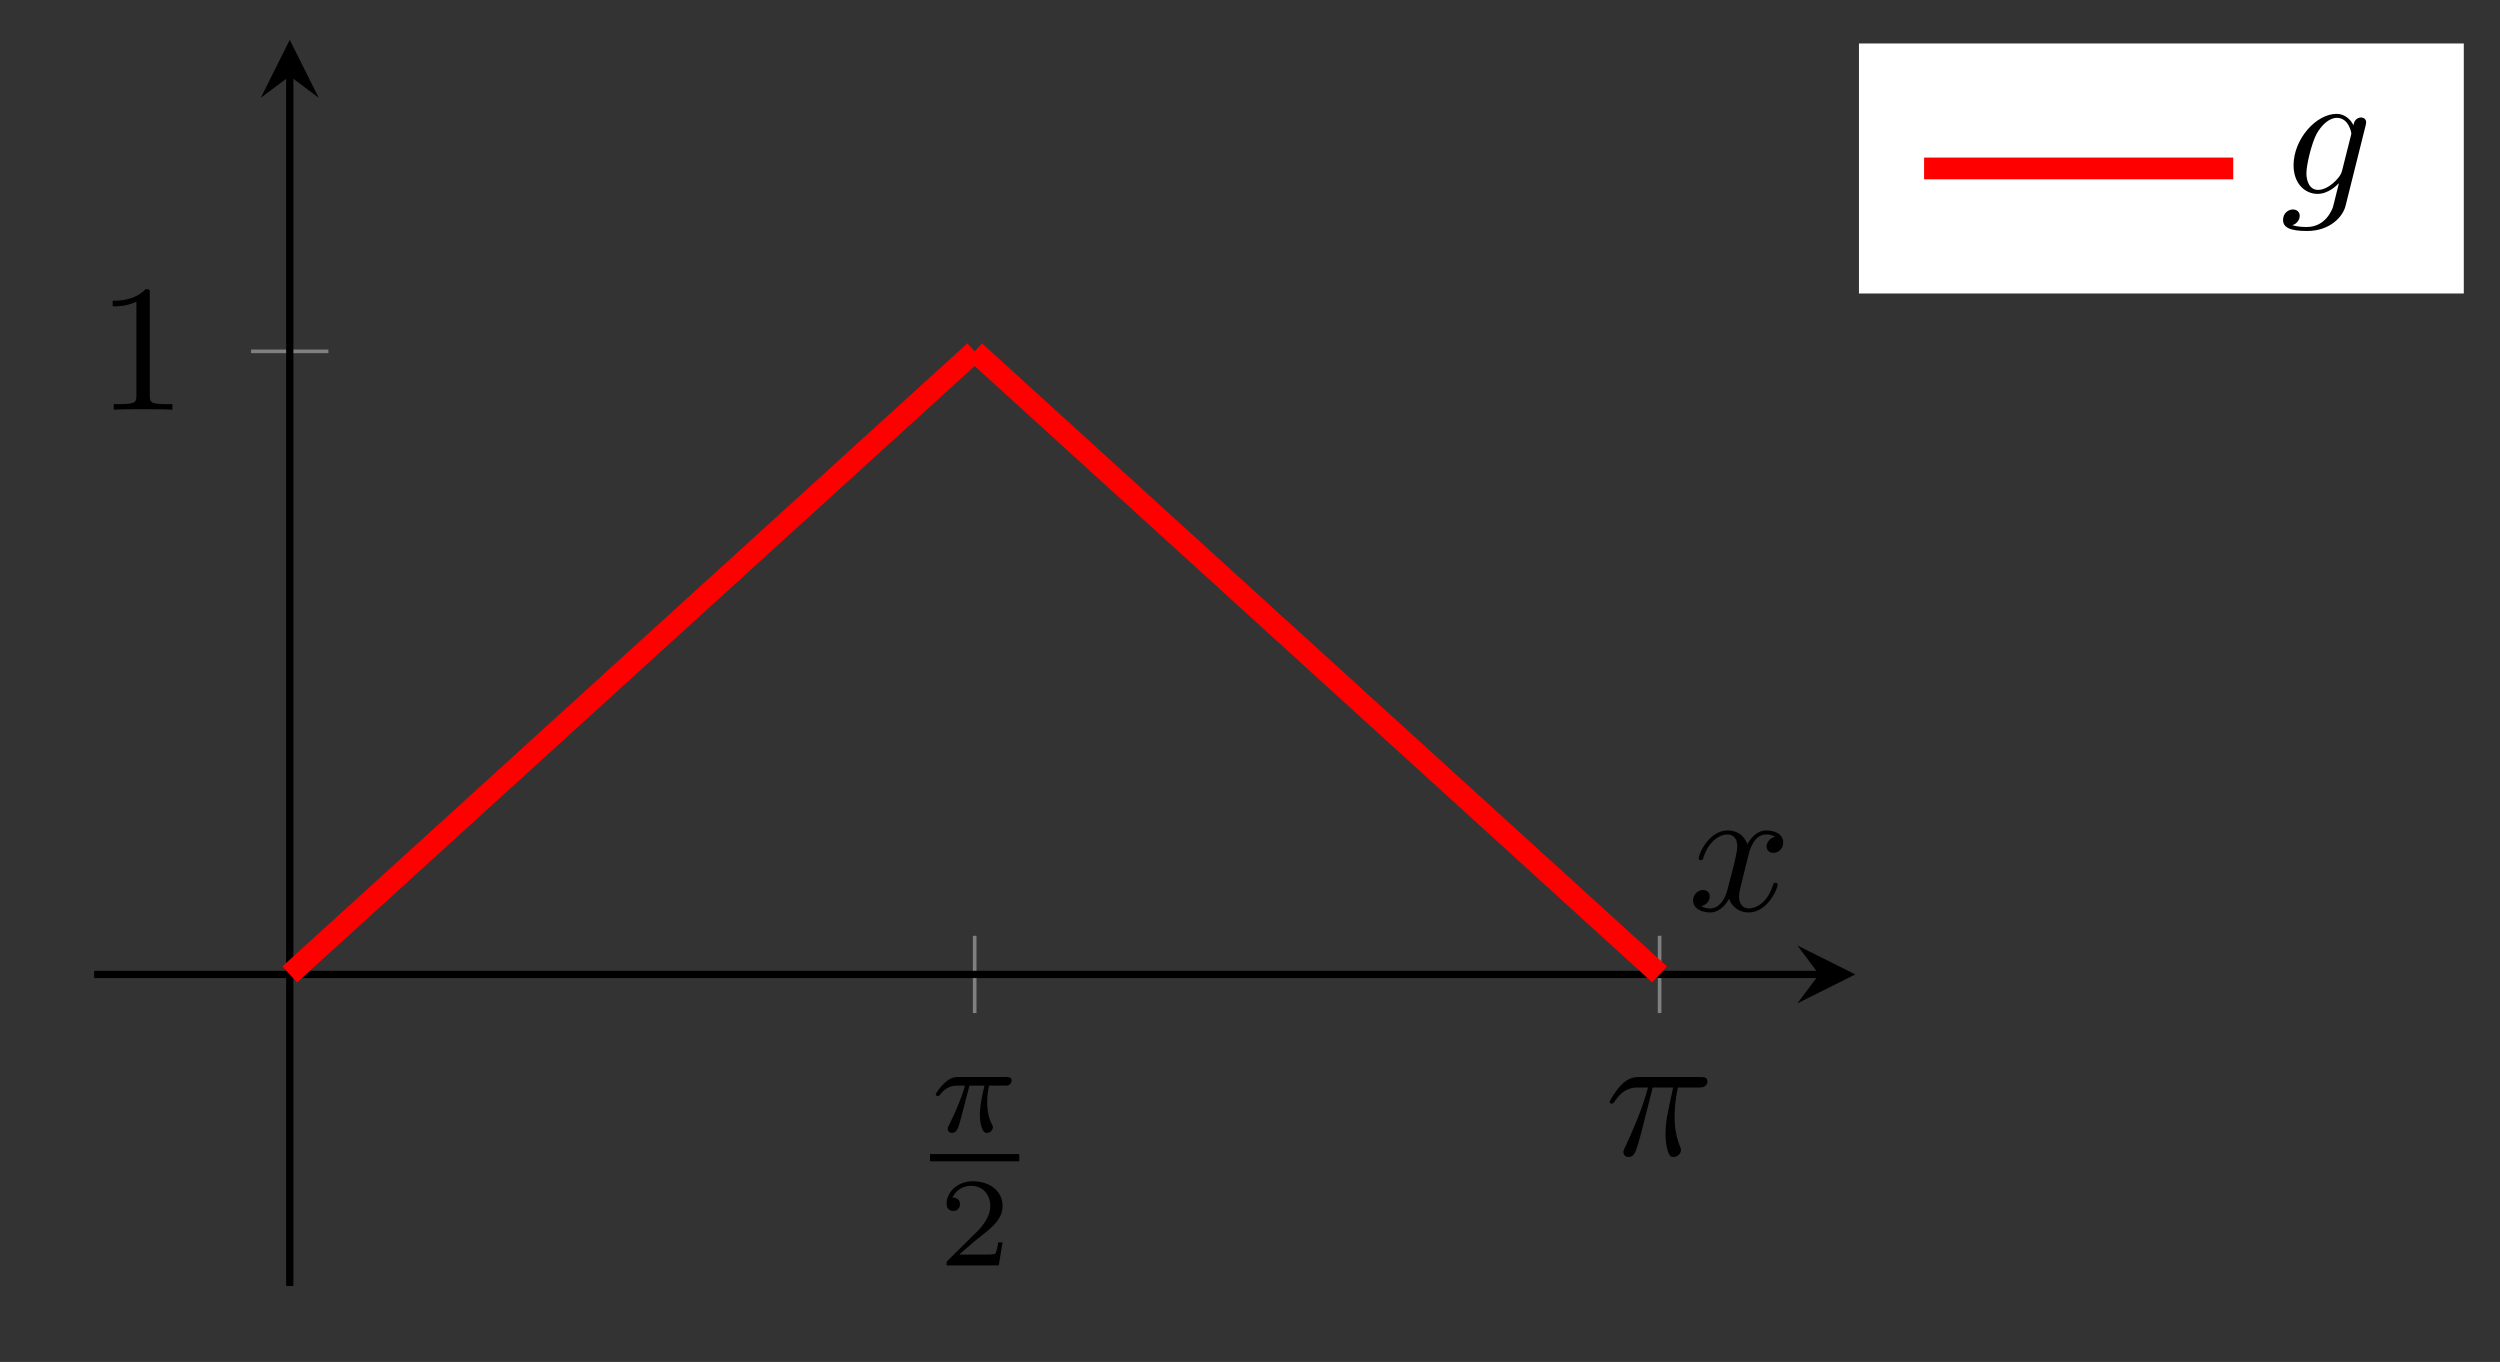 <svg version='1.1' xmlns='http://www.w3.org/2000/svg' xmlns:xlink='http://www.w3.org/1999/xlink' width='137.535pt' height='74.927pt' viewBox='0 -74.927 137.535 74.927' class="tikz-diagram"><rect x="0" y="-74.927" width="137.535" height="74.927" fill="#333333" stroke="none"/><defs><clipPath id='clip1'><path d='M5.176 4.18H102.07V72.734H5.176Z'/></clipPath></defs><g id='page1'><g transform='scale(1 -1)'><g fill='none' stroke-miterlimit='10'><path d='M53.621 19.195V23.445M91.301 19.195V23.445' stroke='#808080' stroke-width='.199'/><path d='M13.812 55.598H18.066' stroke='#808080' stroke-width='.199'/><path d='M5.176 21.32H100.074' stroke='#000' stroke-width='.399'/></g><path d='M102.07 21.32L98.879 22.914L100.074 21.32L98.879 19.727'/><path d='M15.941 4.18V70.742' stroke='#000' fill='none' stroke-width='.399' stroke-miterlimit='10'/><path d='M15.941 72.734L14.348 69.547L15.941 70.742L17.535 69.547'/><path d='M53.334 15.202H54.163C54.059 14.783 53.906 14.149 53.906 13.598C53.906 13.319 53.941 13.131 53.982 12.978C54.094 12.629 54.184 12.601 54.296 12.601C54.456 12.601 54.624 12.748 54.624 12.915C54.624 12.971 54.61 12.999 54.568 13.069C54.435 13.326 54.31 13.724 54.31 14.295C54.31 14.428 54.31 14.707 54.408 15.202H55.279C55.404 15.202 55.46 15.202 55.537 15.257C55.634 15.327 55.655 15.439 55.655 15.474C55.655 15.676 55.474 15.676 55.356 15.676H52.728C52.442 15.676 52.247 15.613 51.933 15.32C51.752 15.16 51.48 14.783 51.48 14.721C51.48 14.637 51.57 14.637 51.598 14.637C51.675 14.637 51.682 14.651 51.724 14.714C52.079 15.202 52.511 15.202 52.665 15.202H53.09C52.874 14.435 52.498 13.612 52.288 13.194C52.247 13.103 52.177 12.957 52.156 12.929C52.149 12.901 52.135 12.873 52.135 12.824C52.135 12.713 52.219 12.601 52.379 12.601C52.658 12.601 52.734 12.915 52.902 13.543L53.334 15.202Z'/><path d='M51.164 11.238H56.074' stroke='#000' fill='none' stroke-width='.398' stroke-miterlimit='10'/><path d='M55.156 6.582H54.918C54.898 6.428 54.828 6.017 54.737 5.947C54.682 5.905 54.145 5.905 54.047 5.905H52.764C53.496 6.554 53.74 6.749 54.159 7.077C54.674 7.488 55.156 7.92 55.156 8.582C55.156 9.426 54.417 9.942 53.524 9.942C52.66 9.942 52.074 9.335 52.074 8.694C52.074 8.339 52.374 8.304 52.444 8.304C52.611 8.304 52.813 8.422 52.813 8.673C52.813 8.799 52.764 9.043 52.402 9.043C52.618 9.538 53.092 9.691 53.42 9.691C54.117 9.691 54.479 9.147 54.479 8.582C54.479 7.976 54.047 7.495 53.824 7.244L52.144 5.585C52.074 5.522 52.074 5.508 52.074 5.313H54.946L55.156 6.582Z'/><path d='M90.922 15.098H92.047C91.719 13.625 91.629 13.196 91.629 12.529C91.629 12.38 91.629 12.111 91.709 11.772C91.808 11.334 91.918 11.274 92.067 11.274C92.266 11.274 92.475 11.454 92.475 11.653C92.475 11.713 92.475 11.732 92.416 11.872C92.127 12.589 92.127 13.236 92.127 13.515C92.127 14.043 92.197 14.581 92.306 15.098H93.441C93.571 15.098 93.93 15.098 93.93 15.437C93.93 15.676 93.72 15.676 93.531 15.676H90.195C89.976 15.676 89.597 15.676 89.159 15.208C88.811 14.82 88.552 14.361 88.552 14.312C88.552 14.302 88.552 14.212 88.671 14.212C88.751 14.212 88.771 14.252 88.831 14.332C89.319 15.098 89.896 15.098 90.095 15.098H90.663C90.345 13.894 89.807 12.689 89.388 11.782C89.309 11.633 89.309 11.613 89.309 11.543C89.309 11.354 89.468 11.274 89.597 11.274C89.896 11.274 89.976 11.553 90.095 11.922C90.235 12.38 90.235 12.4 90.364 12.898L90.922 15.098Z'/><path d='M8.241 58.759C8.241 58.999 8.241 59.019 8.012 59.019C7.394 58.381 6.518 58.381 6.199 58.381V58.072C6.399 58.072 6.986 58.072 7.504 58.331V53.173C7.504 52.814 7.474 52.695 6.578 52.695H6.259V52.386C6.608 52.416 7.474 52.416 7.872 52.416C8.271 52.416 9.137 52.416 9.485 52.386V52.695H9.167C8.271 52.695 8.241 52.804 8.241 53.173V58.759Z'/><path d='M15.941 21.32L16.32 21.664L16.703 22.012L17.082 22.359L17.461 22.703L17.844 23.051L18.223 23.398L18.605 23.742L18.984 24.09L19.367 24.438L19.746 24.781L20.125 25.129L20.508 25.473L20.887 25.82L21.27 26.168L21.648 26.512L22.031 26.859L22.41 27.207L22.793 27.551L23.172 27.898L23.551 28.242L23.934 28.59L24.312 28.938L24.695 29.281L25.074 29.629L25.457 29.977L25.836 30.32L26.215 30.668L26.598 31.016L26.977 31.359L27.359 31.707L27.738 32.055L28.121 32.398L28.5 32.746L28.879 33.09L29.262 33.438L29.641 33.785L30.023 34.129L30.402 34.477L30.785 34.824L31.164 35.168L31.547 35.516L31.926 35.859L32.305 36.207L32.688 36.555L33.066 36.898L33.449 37.246L33.828 37.594L34.211 37.938L34.59 38.285L34.969 38.633L35.352 38.977L35.73 39.324L36.113 39.668L36.492 40.016L36.875 40.363L37.254 40.707L37.637 41.055L38.016 41.402L38.395 41.746L38.777 42.094L39.156 42.441L39.539 42.785L39.918 43.133L40.301 43.477L40.68 43.824L41.059 44.172L41.441 44.516L41.82 44.863L42.203 45.211L42.582 45.555L42.965 45.902L43.344 46.25L43.727 46.594L44.105 46.941L44.484 47.285L44.867 47.633L45.246 47.98L45.629 48.324L46.008 48.672L46.391 49.02L46.77 49.363L47.148 49.711L47.531 50.059L47.91 50.402L48.293 50.75L48.672 51.094L49.055 51.441L49.434 51.789L49.816 52.133L50.195 52.48L50.574 52.828L50.957 53.172L51.336 53.52L51.719 53.867L52.098 54.211L52.48 54.559L52.859 54.902L53.238 55.25L53.621 55.598' stroke='#f00' fill='none' stroke-width='1.196' stroke-miterlimit='10' clip-path='url(#clip1)'/><path d='M53.621 55.598L54 55.25L54.383 54.906L54.762 54.559L55.145 54.211L55.523 53.867L55.906 53.52L56.285 53.172L56.668 52.828L57.047 52.48L57.426 52.137L57.809 51.789L58.188 51.441L58.57 51.098L58.949 50.75L59.332 50.402L59.711 50.059L60.09 49.711L60.473 49.363L60.852 49.02L61.234 48.672L61.613 48.328L61.996 47.98L62.375 47.633L62.754 47.289L63.137 46.941L63.516 46.594L63.898 46.25L64.277 45.902L64.66 45.555L65.039 45.211L65.422 44.863L65.801 44.52L66.18 44.172L66.562 43.824L66.941 43.48L67.324 43.133L67.703 42.785L68.086 42.441L68.465 42.094L68.844 41.746L69.227 41.402L69.606 41.055L69.988 40.707L70.367 40.363L70.75 40.02L71.129 39.672L71.512 39.324L71.891 38.977L72.269 38.633L72.652 38.285L73.031 37.941L73.414 37.594L73.793 37.246L74.176 36.902L74.555 36.555L74.934 36.207L75.316 35.863L75.695 35.516L76.078 35.172L76.457 34.824L76.84 34.477L77.219 34.133L77.602 33.785L77.981 33.441L78.359 33.094L78.742 32.746L79.121 32.402L79.504 32.055L79.883 31.707L80.266 31.363L80.644 31.016L81.023 30.672L81.406 30.324L81.785 29.977L82.168 29.633L82.547 29.285L82.93 28.938L83.309 28.594L83.691 28.246L84.07 27.902L84.449 27.555L84.832 27.207L85.211 26.863L85.594 26.516L85.973 26.172L86.356 25.82L86.734 25.477L87.113 25.133L87.496 24.785L87.875 24.438L88.258 24.09L88.637 23.746L89.019 23.398L89.398 23.051L89.781 22.707L90.16 22.359L90.539 22.016L90.922 21.668L91.301 21.32' stroke='#f00' fill='none' stroke-width='1.196' stroke-miterlimit='10' clip-path='url(#clip1)'/><path d='M96.18 27.847C96.24 28.105 96.469 29.022 97.166 29.022C97.216 29.022 97.455 29.022 97.664 28.892C97.385 28.842 97.186 28.593 97.186 28.354C97.186 28.195 97.296 28.006 97.564 28.006C97.783 28.006 98.102 28.185 98.102 28.583C98.102 29.101 97.515 29.241 97.176 29.241C96.598 29.241 96.25 28.713 96.13 28.484C95.882 29.141 95.344 29.241 95.055 29.241C94.019 29.241 93.452 27.956 93.452 27.707C93.452 27.607 93.551 27.607 93.571 27.607C93.651 27.607 93.681 27.627 93.701 27.717C94.039 28.773 94.696 29.022 95.035 29.022C95.224 29.022 95.573 28.932 95.573 28.354C95.573 28.046 95.403 27.378 95.035 25.984C94.876 25.367 94.527 24.949 94.089 24.949C94.029 24.949 93.8 24.949 93.591 25.078C93.84 25.128 94.059 25.337 94.059 25.616C94.059 25.885 93.84 25.964 93.691 25.964C93.392 25.964 93.143 25.705 93.143 25.387C93.143 24.929 93.641 24.729 94.079 24.729C94.736 24.729 95.095 25.427 95.125 25.486C95.244 25.118 95.602 24.729 96.2 24.729C97.226 24.729 97.793 26.014 97.793 26.263C97.793 26.363 97.704 26.363 97.674 26.363C97.584 26.363 97.564 26.323 97.544 26.253C97.216 25.187 96.539 24.949 96.22 24.949C95.832 24.949 95.672 25.267 95.672 25.606C95.672 25.825 95.732 26.044 95.842 26.482L96.18 27.847Z'/><path d='M102.269 58.781H135.543V72.535H102.269Z' fill='#fff'/><path d='M105.852 65.66H114.355H122.859' stroke='#f00' fill='none' stroke-width='1.196' stroke-miterlimit='10'/><path d='M130.141 68.015C130.151 68.075 130.171 68.125 130.171 68.195C130.171 68.364 130.052 68.464 129.883 68.464C129.783 68.464 129.514 68.394 129.474 68.035C129.295 68.404 128.946 68.663 128.548 68.663C127.413 68.663 126.178 67.269 126.178 65.834C126.178 64.849 126.785 64.261 127.503 64.261C128.09 64.261 128.558 64.729 128.658 64.839L128.668 64.829C128.458 63.942 128.339 63.534 128.339 63.514C128.299 63.424 127.961 62.439 126.905 62.439C126.716 62.439 126.387 62.449 126.108 62.538C126.407 62.628 126.517 62.887 126.517 63.056C126.517 63.215 126.407 63.404 126.138 63.404C125.919 63.404 125.6 63.225 125.6 62.827C125.6 62.419 125.969 62.219 126.925 62.219C128.17 62.219 128.887 62.996 129.036 63.594L130.141 68.015ZM128.847 65.536C128.787 65.277 128.558 65.028 128.339 64.839C128.13 64.659 127.821 64.48 127.532 64.48C127.034 64.48 126.885 64.998 126.885 65.396C126.885 65.874 127.174 67.049 127.443 67.557C127.712 68.045 128.14 68.444 128.558 68.444C129.215 68.444 129.355 67.637 129.355 67.587C129.355 67.537 129.335 67.478 129.325 67.438L128.847 65.536Z'/></g></g></svg>